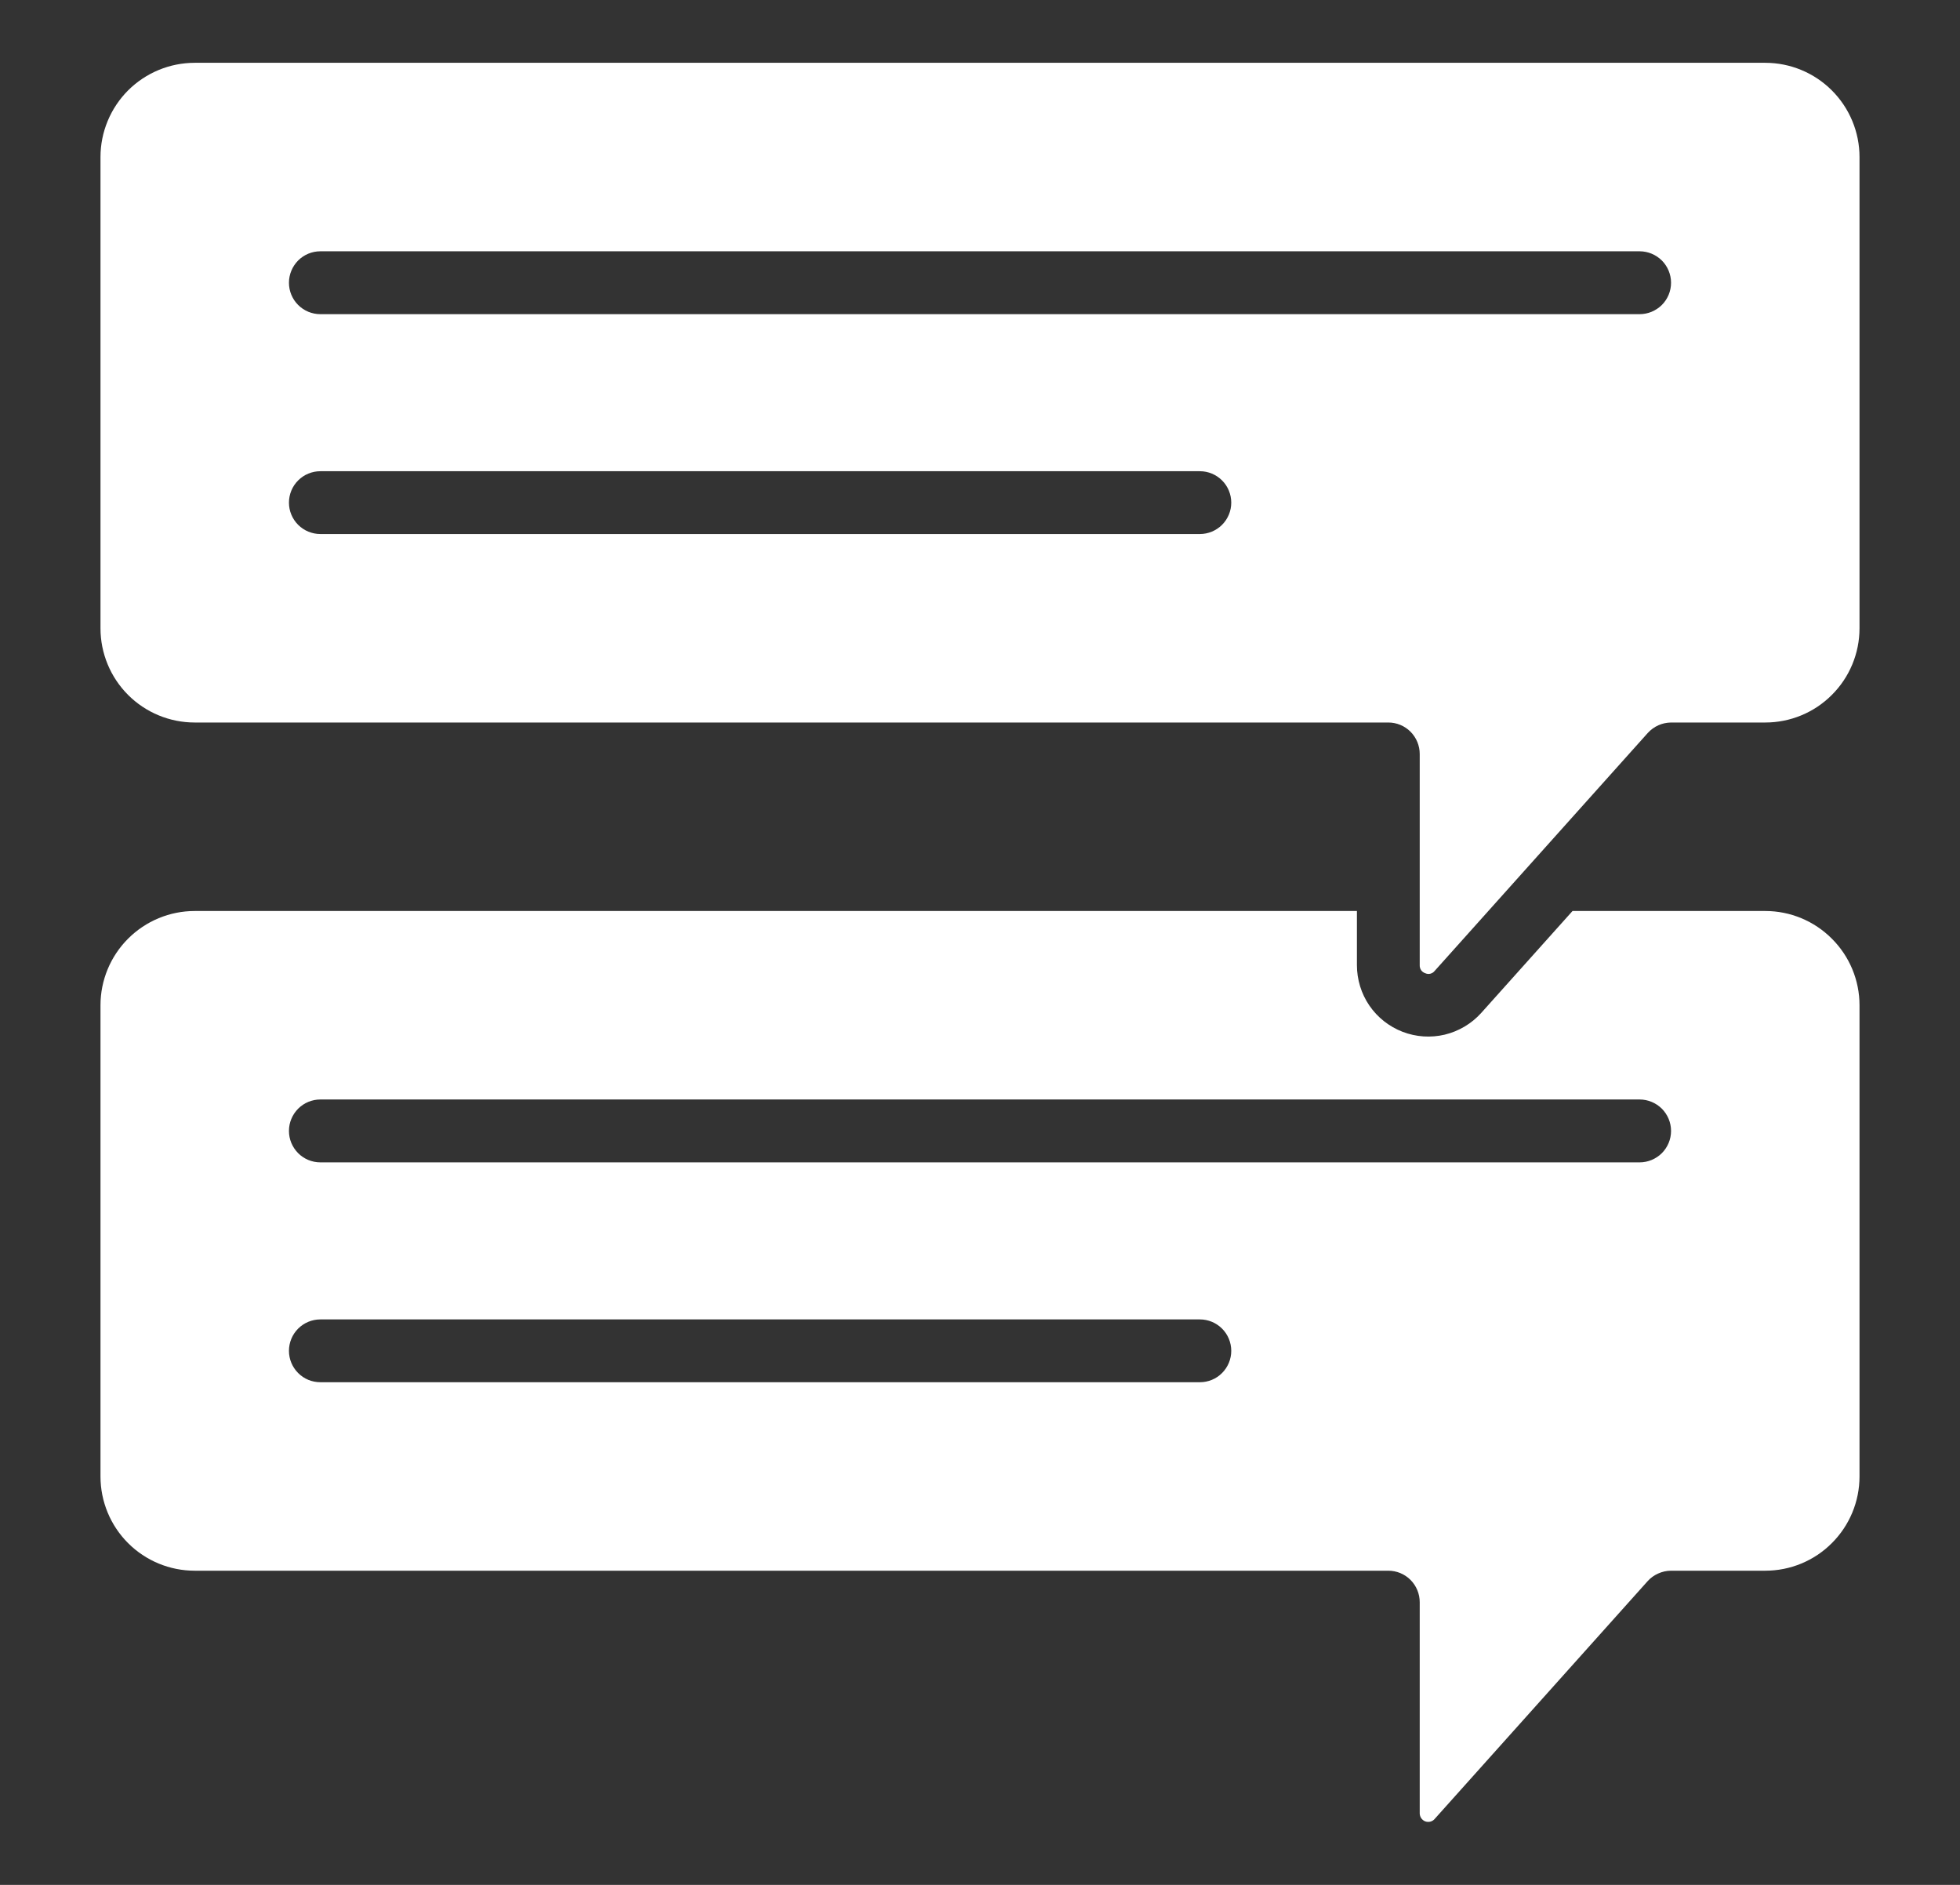 <svg width="26" height="25" viewBox="0 0 26 25" fill="none" xmlns="http://www.w3.org/2000/svg">
<rect x="0" y="0" width="26" height="25" fill="#333333" stroke="none"/>
<path d="M24.667 2.083C24.667 1.752 24.535 1.434 24.3 1.199C24.066 0.965 23.748 0.833 23.417 0.833H2.583C2.252 0.833 1.934 0.965 1.699 1.199C1.465 1.434 1.333 1.752 1.333 2.083V8.333C1.333 8.665 1.465 8.983 1.699 9.217C1.934 9.452 2.252 9.583 2.583 9.583H18.417C18.527 9.583 18.633 9.627 18.711 9.705C18.789 9.784 18.833 9.89 18.833 10V12.8C18.832 12.824 18.838 12.847 18.851 12.867C18.864 12.886 18.884 12.901 18.906 12.908C18.927 12.918 18.951 12.92 18.973 12.915C18.996 12.909 19.016 12.897 19.031 12.878L21.858 9.722C21.897 9.679 21.945 9.644 21.998 9.62C22.051 9.596 22.108 9.584 22.167 9.583H23.417C23.748 9.583 24.066 9.452 24.3 9.217C24.535 8.983 24.667 8.665 24.667 8.333V2.083ZM15.917 7.083H4.25C4.139 7.083 4.033 7.039 3.955 6.961C3.877 6.883 3.833 6.777 3.833 6.667C3.833 6.556 3.877 6.45 3.955 6.372C4.033 6.294 4.139 6.25 4.25 6.25H15.917C16.027 6.25 16.133 6.294 16.211 6.372C16.289 6.45 16.333 6.556 16.333 6.667C16.333 6.777 16.289 6.883 16.211 6.961C16.133 7.039 16.027 7.083 15.917 7.083ZM21.75 4.167H4.25C4.139 4.167 4.033 4.123 3.955 4.045C3.877 3.967 3.833 3.861 3.833 3.75C3.833 3.64 3.877 3.534 3.955 3.455C4.033 3.377 4.139 3.333 4.25 3.333H21.75C21.86 3.333 21.966 3.377 22.045 3.455C22.123 3.534 22.167 3.64 22.167 3.75C22.167 3.861 22.123 3.967 22.045 4.045C21.966 4.123 21.86 4.167 21.75 4.167Z" fill="white"/>
<path d="M24.667 13.333C24.667 13.002 24.535 12.684 24.3 12.45C24.066 12.215 23.748 12.083 23.417 12.083H20.86L19.648 13.436C19.52 13.578 19.351 13.678 19.165 13.723C18.979 13.767 18.784 13.754 18.605 13.685C18.427 13.616 18.273 13.495 18.165 13.337C18.057 13.179 18 12.992 18 12.8V12.083H2.583C2.252 12.083 1.934 12.215 1.699 12.45C1.465 12.684 1.333 13.002 1.333 13.333V19.583C1.333 19.915 1.465 20.233 1.699 20.467C1.934 20.702 2.252 20.833 2.583 20.833H18.417C18.527 20.833 18.633 20.877 18.711 20.955C18.789 21.034 18.833 21.14 18.833 21.25V24.05C18.833 24.073 18.84 24.095 18.852 24.114C18.865 24.133 18.883 24.148 18.904 24.157C18.925 24.165 18.949 24.167 18.971 24.162C18.993 24.157 19.014 24.145 19.029 24.128L21.856 20.972C21.895 20.928 21.943 20.894 21.997 20.87C22.05 20.846 22.108 20.833 22.167 20.833H23.417C23.748 20.833 24.066 20.702 24.3 20.467C24.535 20.233 24.667 19.915 24.667 19.583V13.333ZM15.917 18.333H4.25C4.139 18.333 4.033 18.29 3.955 18.211C3.877 18.133 3.833 18.027 3.833 17.917C3.833 17.806 3.877 17.7 3.955 17.622C4.033 17.544 4.139 17.5 4.25 17.5H15.917C16.027 17.5 16.133 17.544 16.211 17.622C16.289 17.7 16.333 17.806 16.333 17.917C16.333 18.027 16.289 18.133 16.211 18.211C16.133 18.29 16.027 18.333 15.917 18.333ZM21.75 15.417H4.25C4.139 15.417 4.033 15.373 3.955 15.295C3.877 15.216 3.833 15.111 3.833 15C3.833 14.889 3.877 14.784 3.955 14.705C4.033 14.627 4.139 14.583 4.25 14.583H21.75C21.86 14.583 21.966 14.627 22.045 14.705C22.123 14.784 22.167 14.889 22.167 15C22.167 15.111 22.123 15.216 22.045 15.295C21.966 15.373 21.86 15.417 21.75 15.417Z" fill="white"/>
</svg>
